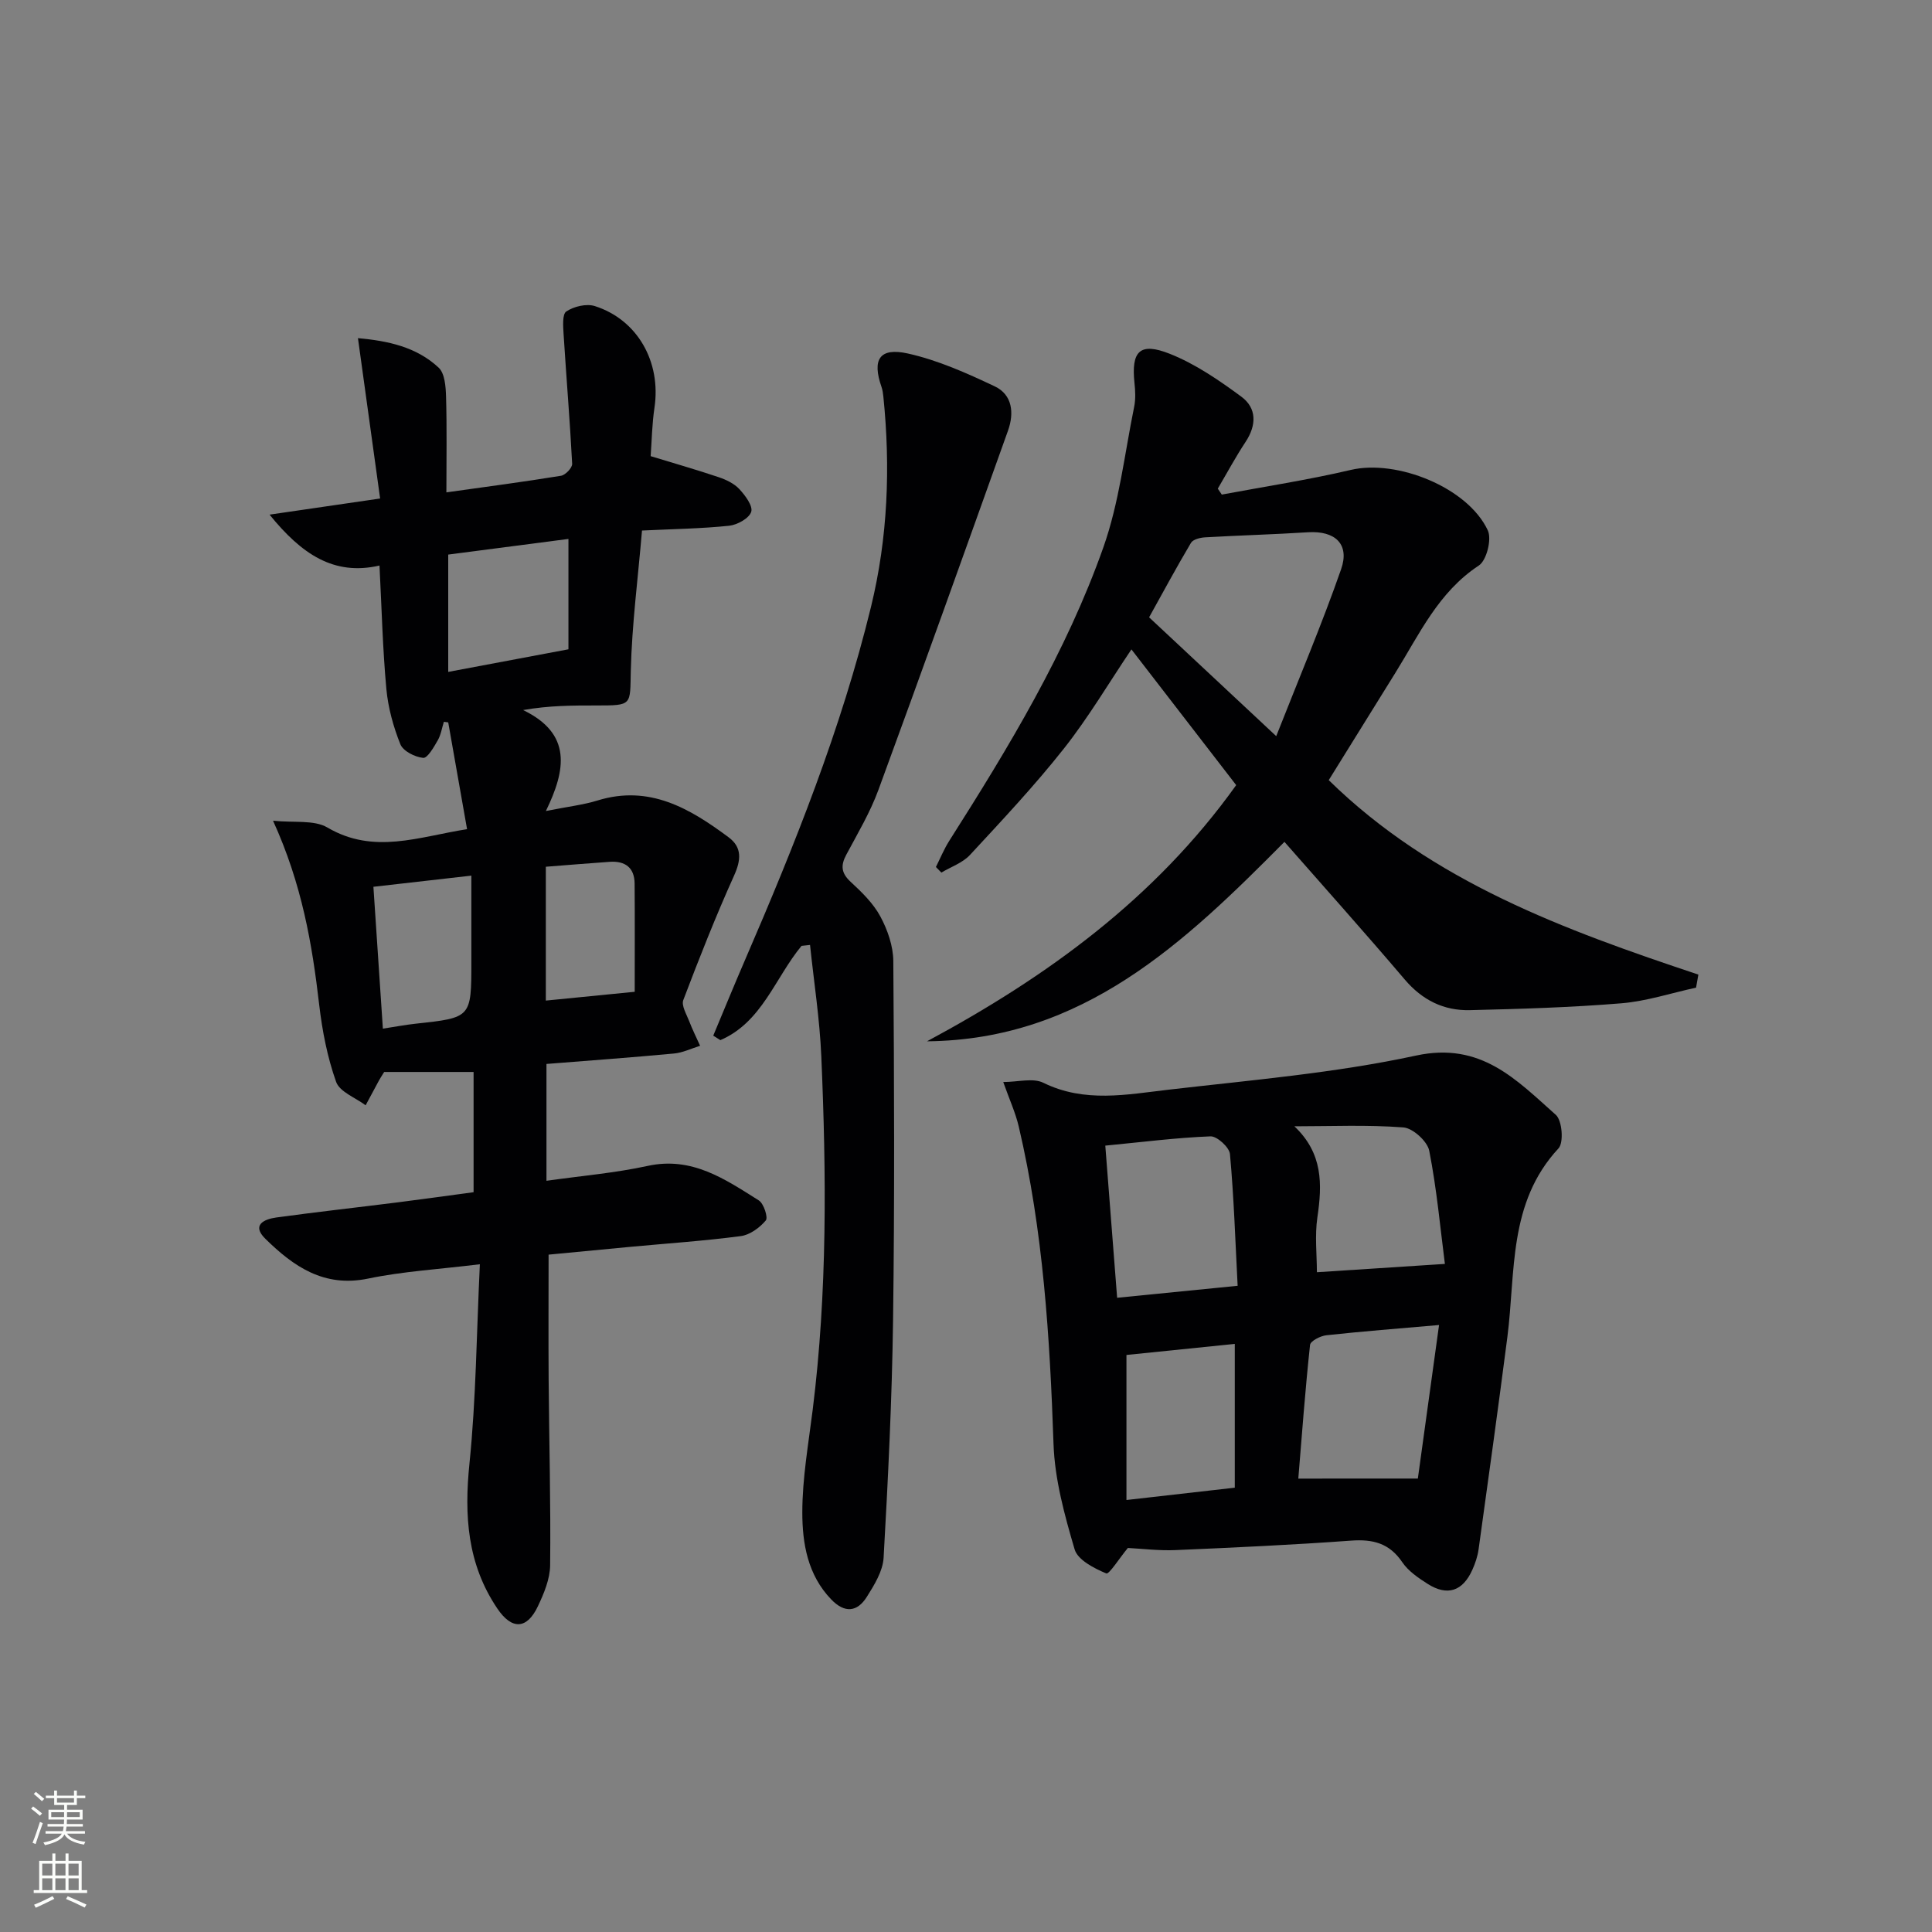 <svg enable-background="new 0 0 400 400" viewBox="0 0 400 400" xmlns="http://www.w3.org/2000/svg"><rect x="0" y="0" width="400" height="400" fill="#808080" stroke="none"/><g fill="#010103"><path d="m113.02 167.91c4.64-.92 7.75-1.27 10.7-2.18 10.73-3.31 19.1 1.65 27.13 7.62 2.83 2.1 2.58 4.73 1.12 7.96-3.81 8.45-7.21 17.08-10.5 25.74-.43 1.13.65 2.91 1.2 4.33.67 1.75 1.51 3.43 2.28 5.14-1.8.55-3.57 1.43-5.41 1.6-8.74.82-17.5 1.45-26.4 2.16v24.19c7.24-1.03 14.19-1.61 20.94-3.08 9.19-2.01 16.03 2.75 23.02 7.14 1.03.65 1.96 3.54 1.45 4.15-1.26 1.5-3.29 2.99-5.17 3.24-7.57 1-15.21 1.51-22.82 2.22-5.61.52-11.22 1.07-16.98 1.62 0 8.74-.05 17.32.01 25.89.1 12.81.45 25.62.31 38.42-.03 2.85-1.28 5.84-2.54 8.5-2.29 4.83-5.41 4.87-8.38.48-6.24-9.22-6.89-19.26-5.78-30.08 1.36-13.34 1.46-26.81 2.15-41.22-8.54 1.05-15.96 1.47-23.15 2.97-9.12 1.89-15.42-2.51-21.25-8.23-2.93-2.87-.27-4.07 2.24-4.42 8.38-1.15 16.8-2.08 25.19-3.14 5.24-.66 10.47-1.4 15.67-2.1 0-8.59 0-16.82 0-24.89-6.61 0-12.69 0-18.51 0-.55.89-.83 1.3-1.06 1.73-.93 1.72-1.85 3.44-2.78 5.17-2.11-1.59-5.37-2.77-6.11-4.85-1.81-5.09-2.87-10.54-3.5-15.93-1.46-12.57-3.55-24.94-9.56-38.14 4.35.46 8.48-.22 11.26 1.41 9.62 5.65 18.9 1.91 28.91.34-1.33-7.56-2.61-14.84-3.9-22.11-.3-.04-.6-.08-.9-.12-.41 1.29-.61 2.69-1.27 3.84-.81 1.41-2.12 3.71-3.01 3.63-1.7-.16-4.16-1.4-4.73-2.82-1.46-3.64-2.54-7.58-2.9-11.47-.76-8.25-.96-16.56-1.42-25.53-9.46 2.18-16.15-2.38-22.76-10.54 8-1.17 14.91-2.18 22.89-3.34-1.5-10.84-3.01-21.71-4.59-33.2 6.2.56 12.1 1.8 16.71 6.11 1.28 1.2 1.47 3.95 1.53 6.01.19 6.44.07 12.89.07 19.81 8.39-1.18 16.09-2.19 23.74-3.44.91-.15 2.34-1.65 2.3-2.47-.46-8.93-1.21-17.85-1.77-26.77-.1-1.64-.31-4.21.56-4.78 1.57-1.04 4.16-1.66 5.9-1.11 8.88 2.83 13.76 11.6 12.35 21.04-.51 3.43-.56 6.92-.79 10.03 4.84 1.48 9.5 2.81 14.1 4.36 1.54.52 3.19 1.31 4.26 2.46 1.22 1.31 2.85 3.5 2.46 4.71-.44 1.35-2.88 2.7-4.57 2.88-5.75.6-11.56.68-18.04.99-.84 9.96-2.09 19.49-2.32 29.04-.17 7.17.41 7.18-7.19 7.18-4.86 0-9.72 0-15.11.95 10.17 4.9 8.86 12.41 4.72 20.9zm4.67-33.48c0-7.41 0-14.76 0-22.85-8.47 1.1-16.55 2.16-24.89 3.24v24.29c8.53-1.61 16.59-3.12 24.89-4.68zm-38.42 78.54c2.51-.38 4.62-.79 6.75-1.02 11.57-1.25 11.57-1.23 11.57-12.87 0-5.87 0-11.74 0-17.79-7.33.84-13.67 1.56-20.28 2.31.64 9.66 1.28 19.18 1.96 29.37zm52.14-7.63c0-7.64.04-15.03-.02-22.41-.03-3.31-1.97-4.71-5.14-4.5-4.23.29-8.45.65-13.24 1.02v27.71c5.63-.56 11.32-1.12 18.4-1.82z"/><path d="m233.51 320.49c-1.78 2.15-3.88 5.51-4.47 5.27-2.51-1.05-5.9-2.78-6.55-4.98-2.09-7.1-4.12-14.49-4.37-21.83-.76-22.12-2.13-44.11-7.2-65.72-.67-2.85-1.92-5.57-3.21-9.21 3.06 0 6.17-.9 8.31.16 8.54 4.2 17.28 2.43 25.91 1.43 17.14-1.99 34.45-3.44 51.27-7.07 13.44-2.9 20.76 5.04 28.92 12.28 1.31 1.16 1.67 5.73.55 6.94-10.47 11.27-8.85 25.6-10.59 39.1-1.89 14.64-3.92 29.26-5.95 43.88-.2 1.46-.69 2.93-1.3 4.28-1.99 4.43-5.17 5.49-9.24 2.91-1.94-1.23-4.02-2.65-5.27-4.5-2.67-3.94-6.08-4.79-10.6-4.46-12.09.88-24.21 1.44-36.32 1.96-3.45.15-6.92-.29-9.89-.44zm22.73-54.28c-.49-9.47-.78-18.4-1.59-27.28-.13-1.39-2.67-3.71-4.02-3.66-7.06.27-14.09 1.18-21.79 1.92.84 10.8 1.63 20.99 2.45 31.5 8.4-.84 16.26-1.62 24.95-2.48zm37.31 39.91c1.41-10.24 2.88-20.89 4.39-31.79-8.46.74-15.9 1.31-23.32 2.12-1.24.13-3.3 1.19-3.39 2-1 9.31-1.69 18.65-2.43 27.68 8.43-.01 15.86-.01 24.75-.01zm5.6-44.44c-.94-7.27-1.67-15.43-3.24-23.42-.38-1.96-3.39-4.69-5.35-4.84-7.49-.57-15.04-.23-22.57-.23 5.93 5.61 5.77 12 4.76 18.85-.56 3.8-.1 7.75-.1 11.36 8.6-.56 16.92-1.1 26.5-1.72zm-43.5 46.33c0-10.43 0-20.01 0-29.77-7.88.8-15.39 1.57-22.43 2.29v30.03c8.02-.92 15.23-1.74 22.43-2.55z"/><path d="m275.1 161.52c21.52 21.09 48.83 31.02 76.53 40.26-.16.9-.32 1.8-.48 2.7-5.15 1.12-10.25 2.81-15.45 3.24-10.43.86-20.91 1.17-31.37 1.42-5.41.13-9.86-2.07-13.49-6.34-8.17-9.61-16.59-19.01-24.91-28.5-20.66 20.84-41.71 40.99-74 41.29 24.82-13.35 47.2-29.53 64.01-53.04-7.08-9.18-14.26-18.47-21.69-28.1-4.66 6.92-8.88 14.07-13.97 20.52-6.07 7.68-12.8 14.85-19.46 22.04-1.52 1.64-3.92 2.45-5.92 3.65-.38-.39-.75-.78-1.13-1.16.91-1.81 1.68-3.71 2.76-5.41 12.32-19.38 24.23-39.05 31.91-60.77 3.28-9.28 4.39-19.33 6.37-29.06.33-1.6.25-3.34.07-4.98-.69-6.56 1.09-8.5 7.31-6.03 5.29 2.1 10.2 5.47 14.82 8.88 3.21 2.37 3.16 5.89.88 9.35-2.07 3.13-3.85 6.45-5.76 9.69.28.41.55.82.83 1.23 8.91-1.67 17.9-3.04 26.72-5.11 9.5-2.23 24.19 3.61 28.35 12.51.86 1.83-.24 6.23-1.86 7.29-8.39 5.52-12.31 14.24-17.29 22.24-4.55 7.34-9.12 14.68-13.78 22.19zm-10.87-9.11c4.79-12.17 9.48-23.23 13.43-34.55 1.83-5.23-1.26-8.01-6.86-7.66-7.09.45-14.21.64-21.3 1.05-1.02.06-2.49.42-2.92 1.14-3.01 5.07-5.81 10.27-8.67 15.42 8.62 8.06 16.82 15.72 26.32 24.6z"/><path d="m165.95 195.83c-5.48 6.62-8.18 15.82-16.81 19.52-.49-.31-.98-.62-1.47-.93 2.2-5.25 4.35-10.52 6.61-15.74 10.28-23.77 19.89-47.79 26.05-73.03 3.5-14.35 4.05-28.9 2.56-43.55-.07-.66-.16-1.33-.37-1.95-2-5.71-.46-8.27 5.45-6.96 6.2 1.38 12.19 4.06 17.98 6.8 3.68 1.74 4.04 5.55 2.75 9.16-8.88 24.83-17.75 49.66-26.84 74.41-1.71 4.65-4.29 9-6.64 13.39-1.2 2.24-1.07 3.8.89 5.62 2.31 2.13 4.69 4.45 6.15 7.16 1.5 2.78 2.67 6.14 2.69 9.26.18 24.76.28 49.52-.05 74.28-.22 16.42-1.03 32.85-1.96 49.25-.16 2.77-1.92 5.63-3.48 8.1-1.99 3.16-4.59 3.41-7.37.52-4.88-5.07-5.98-11.59-5.98-18.01 0-7.08 1.27-14.18 2.15-21.25 3.04-24.35 2.84-48.79 1.78-73.23-.33-7.69-1.53-15.34-2.33-23.01-.59.07-1.18.13-1.76.19z"/></g><path d="m6.44 374.46.42-.45c.65.47 1.27.95 1.85 1.44l-.45.49c-.65-.56-1.25-1.06-1.82-1.48m.93 7.33-.63-.26c.55-1.36 1.05-2.8 1.53-4.33.19.1.38.19.59.27-.47 1.29-.96 2.73-1.49 4.32m-.38-10.38.44-.42c.43.34 1.01.82 1.74 1.44l-.49.49c-.53-.51-1.09-1.01-1.69-1.51m2.5.35h1.72v-1.04h.59v1.04h3.52v-1.04h.59v1.04h1.75v.53h-1.75v1.42h-2.03v.97h3.22v2.03h-3.24c0 .35-.01.66-.03.93h3.32v.53h-3.37c-.03.27-.08.58-.15.94h3.96v.53h-3.71c.67.92 1.93 1.48 3.79 1.68-.13.24-.23.44-.29.59-2.13-.38-3.48-1.08-4.04-2.12-.43.97-1.77 1.72-4.03 2.23-.09-.19-.2-.37-.33-.55 2.1-.42 3.37-1.03 3.81-1.83h-3.36v-.53h3.58c.08-.29.13-.61.16-.94h-3.33v-.53h3.39c.02-.27.04-.58.04-.93h-3.23v-2.03h3.25v-.97h-2.07v-1.42h-1.73zm1.12 3.44v1h2.65c.01-.3.02-.44.01-.4v-.25-.35zm1.19-2h3.52v-.91h-3.52zm4.71 2h-2.63v.59c0 .15-.01.28-.01.4h2.64z" fill="#fbfcfa"/><path d="m13.56 383.74h.63v1.52h2.72v6.07h1.13v.6h-11.06v-.6h1.13v-6.07h2.73v-1.52h.63v1.52h2.1v-1.52zm-2.69 8.83.38.56c-1.24.63-2.53 1.25-3.85 1.85-.1-.21-.21-.42-.34-.63 1.37-.55 2.63-1.15 3.81-1.78m-2.13-4.27h2.1v-2.45h-2.1zm0 3.04h2.1v-2.46h-2.1zm2.72-3.04h2.1v-2.45h-2.1zm0 3.04h2.1v-2.46h-2.1zm6.07 3.6c-1.41-.71-2.7-1.3-3.86-1.78l.35-.56c1.45.62 2.75 1.19 3.88 1.72zm-1.25-9.09h-2.1v2.45h2.1zm-2.09 5.49h2.1v-2.46h-2.1z" fill="#fbfcfa"/></svg>
